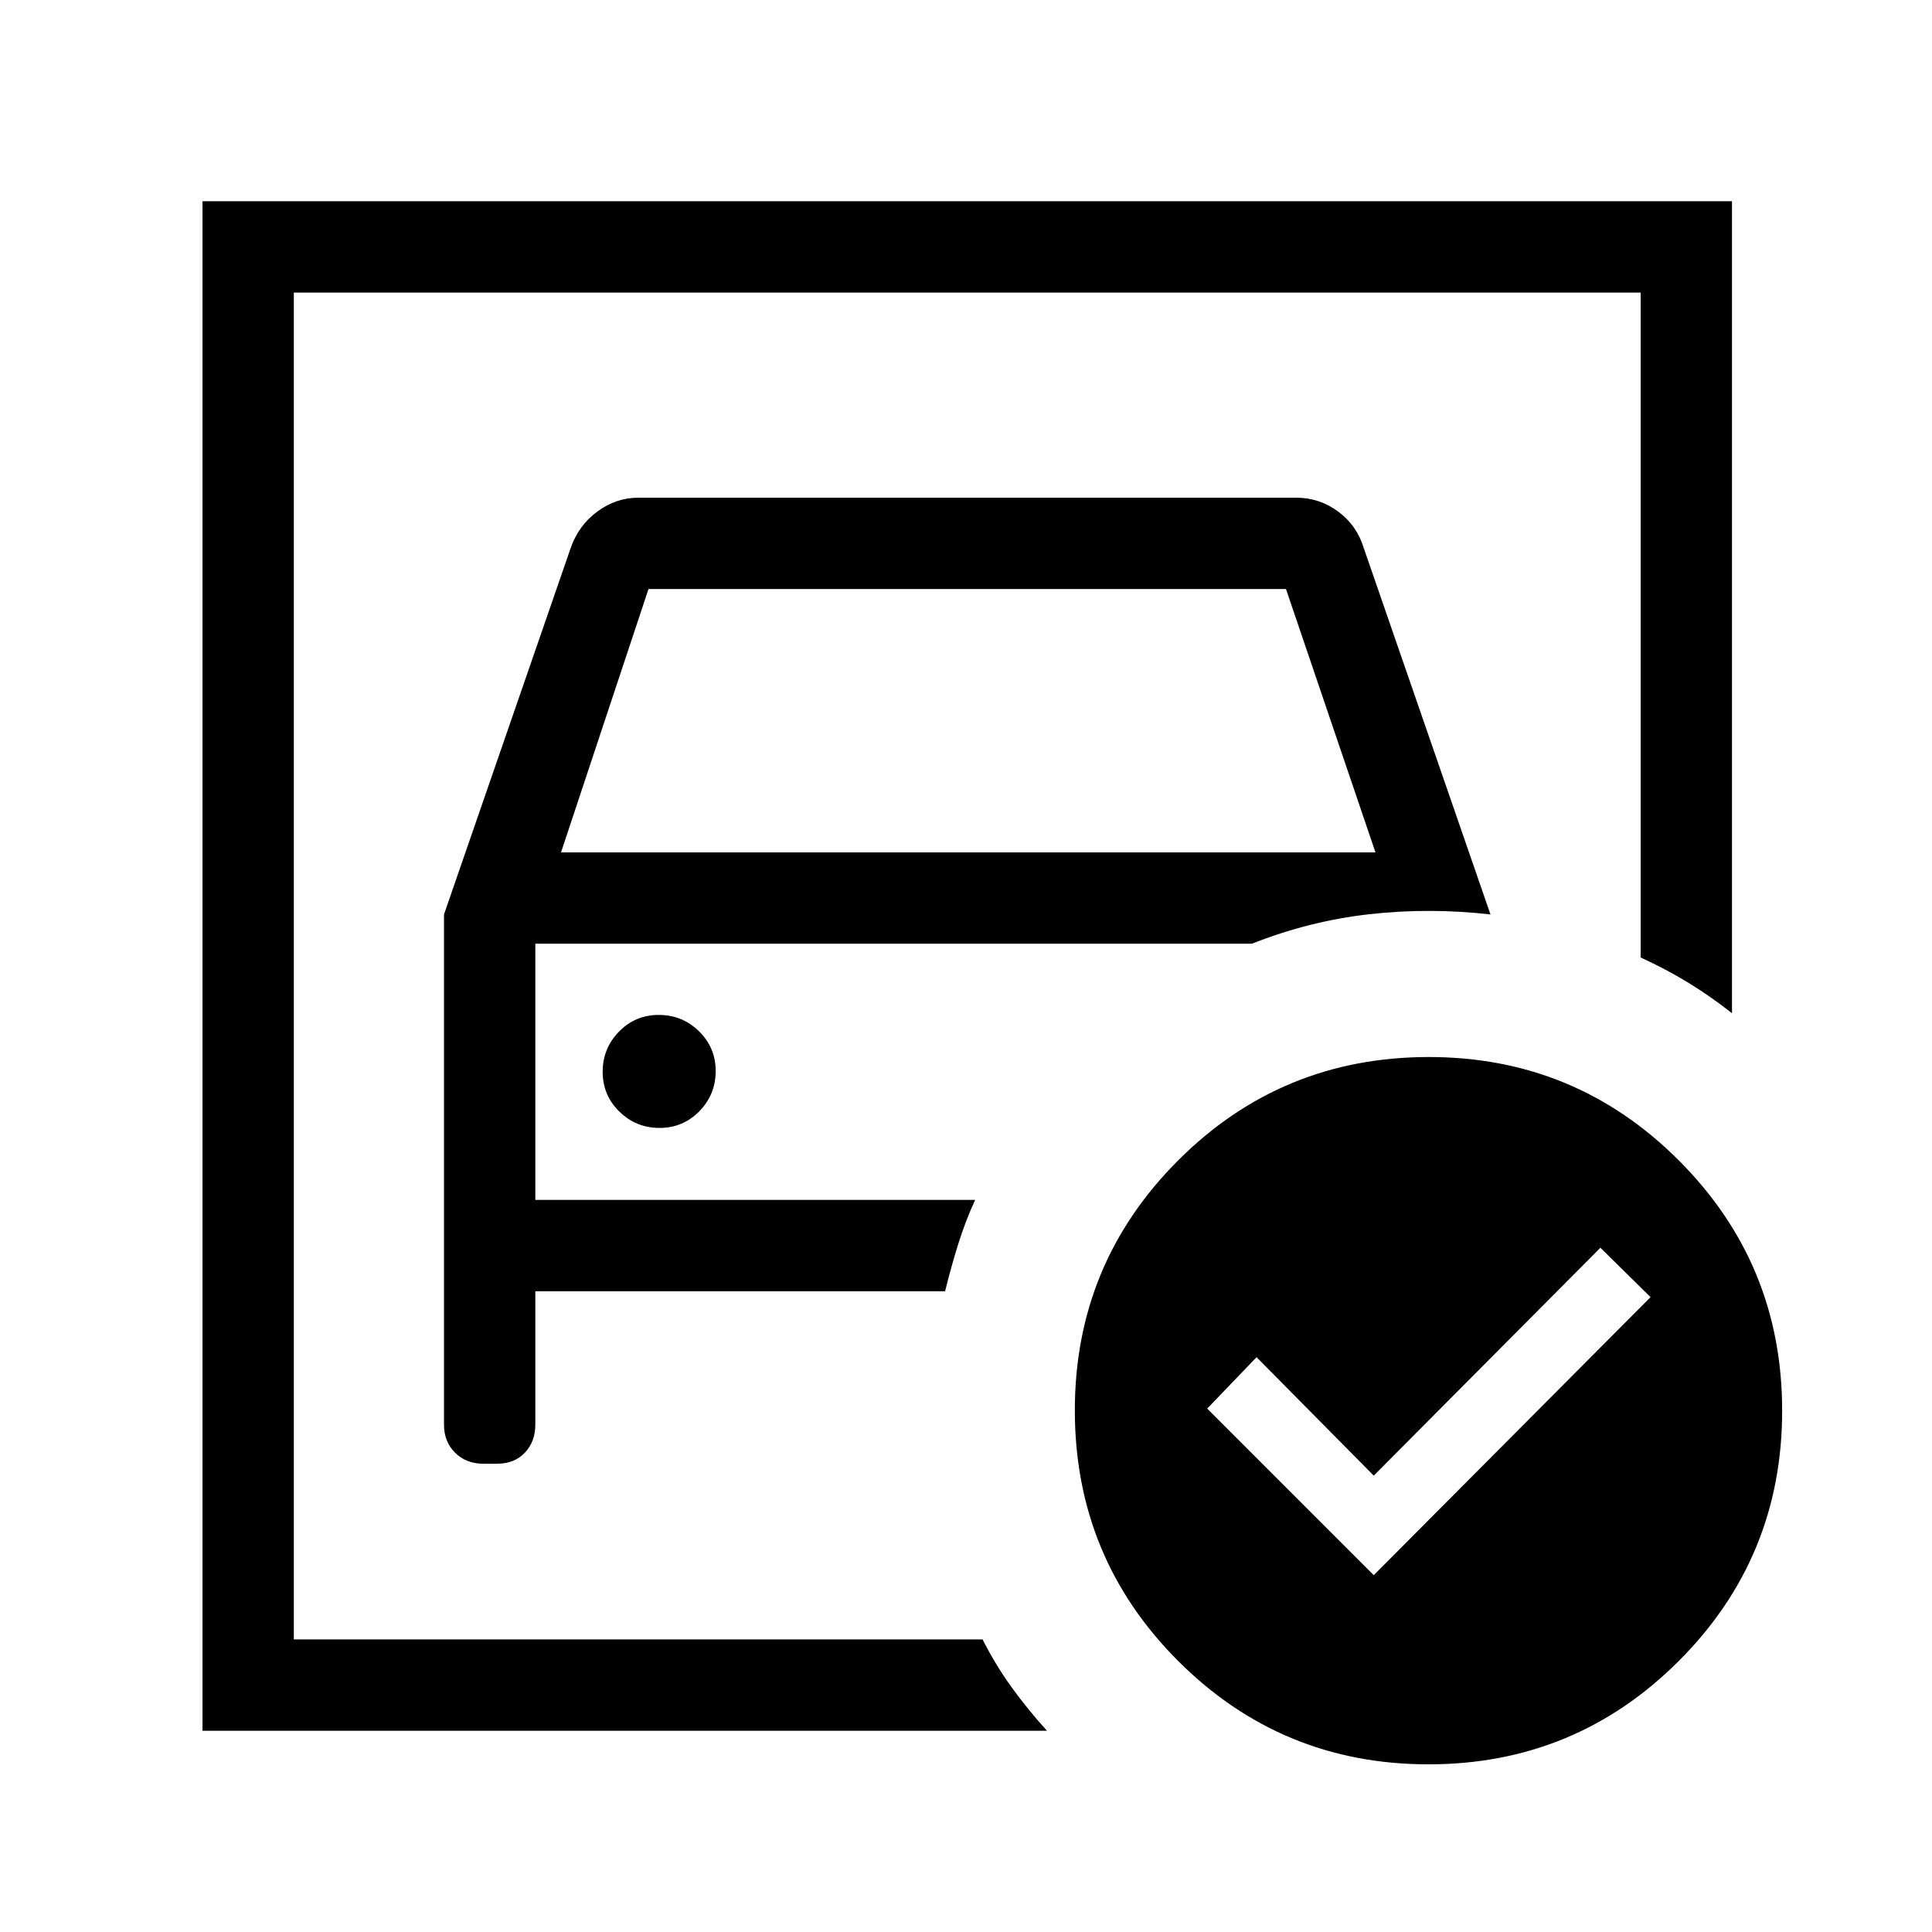 <svg xmlns="http://www.w3.org/2000/svg" width="48" height="48" viewBox="0 -960 960 960"><path d="M146-145.39v-669.22 330.38-23.62 362.46Zm74.62-360.23v253.54q0 8.43 5.49 13.91 5.5 5.48 13.97 5.48h7.03q8.47 0 13.68-5.48 5.21-5.48 5.21-13.91v-66.31h203.61q3-12.15 6.54-23.5 3.54-11.34 8.39-21.88H266v-127.31h356.08q28.53-11.3 58.34-14.65 29.81-3.35 60.19.11l-62.92-181.93q-3.46-11.37-12.77-18.26-9.31-6.88-20.77-6.88H317.08q-10.93 0-20.28 6.88-9.35 6.89-13.26 18.2l-62.92 181.99Zm58.15-30.84 43.46-130.85H639l44.46 130.85H278.77Zm48.95 136.92q11.66 0 19.78-8.3 8.12-8.29 8.12-19.96 0-11.66-8.3-19.78-8.3-8.11-19.96-8.11-11.67 0-19.78 8.3-8.12 8.29-8.12 19.96 0 11.66 8.3 19.78 8.3 8.11 19.96 8.11Zm354.89 222.23 137.54-138.15L795.23-340 682.61-226.77l-58.23-58.85-24.53 25.54 82.76 82.77ZM710-434.77q72.82 0 124.18 51.36 51.36 51.36 51.36 124.37t-51.36 124.37q-51.36 51.36-124.37 51.36t-124.37-51.34Q534.08-186 534.08-259.23q0-72.82 51.34-124.18 51.35-51.36 124.58-51.36ZM100.62-100v-760h759.99v403.46q-10.53-8.31-21.57-15.08-11.04-6.76-23.81-12.61v-330.38H146v669.22h342.23q6.46 12.77 14.46 23.81T520.23-100H100.62Z"/></svg>